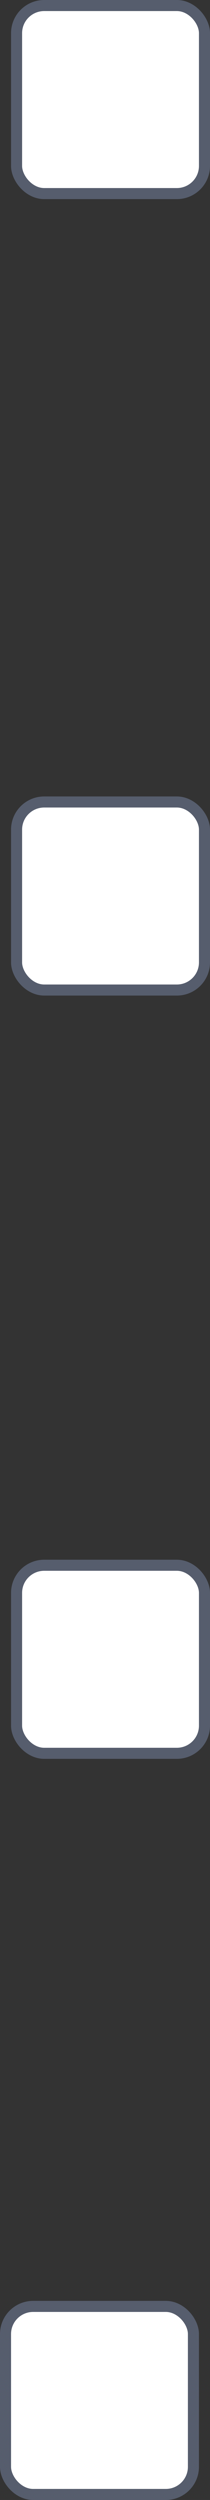 <svg width="19" height="226" viewBox="0 0 19 226" fill="none" xmlns="http://www.w3.org/2000/svg">
<rect x="0" y="0" width="19" height="226" fill="#333333" stroke="none"/>
<rect x="1.5" y="72.5" width="17" height="17" rx="2.5" fill="white" stroke="#565D6D"/>
<rect x="1.5" y="141.5" width="17" height="17" rx="2.5" fill="white" stroke="#565D6D"/>
<rect x="0.5" y="208.5" width="17" height="17" rx="2.5" fill="white" stroke="#565D6D"/>
<rect x="1.5" y="0.5" width="17" height="17" rx="2.5" fill="white" stroke="#565D6D"/>
</svg>

